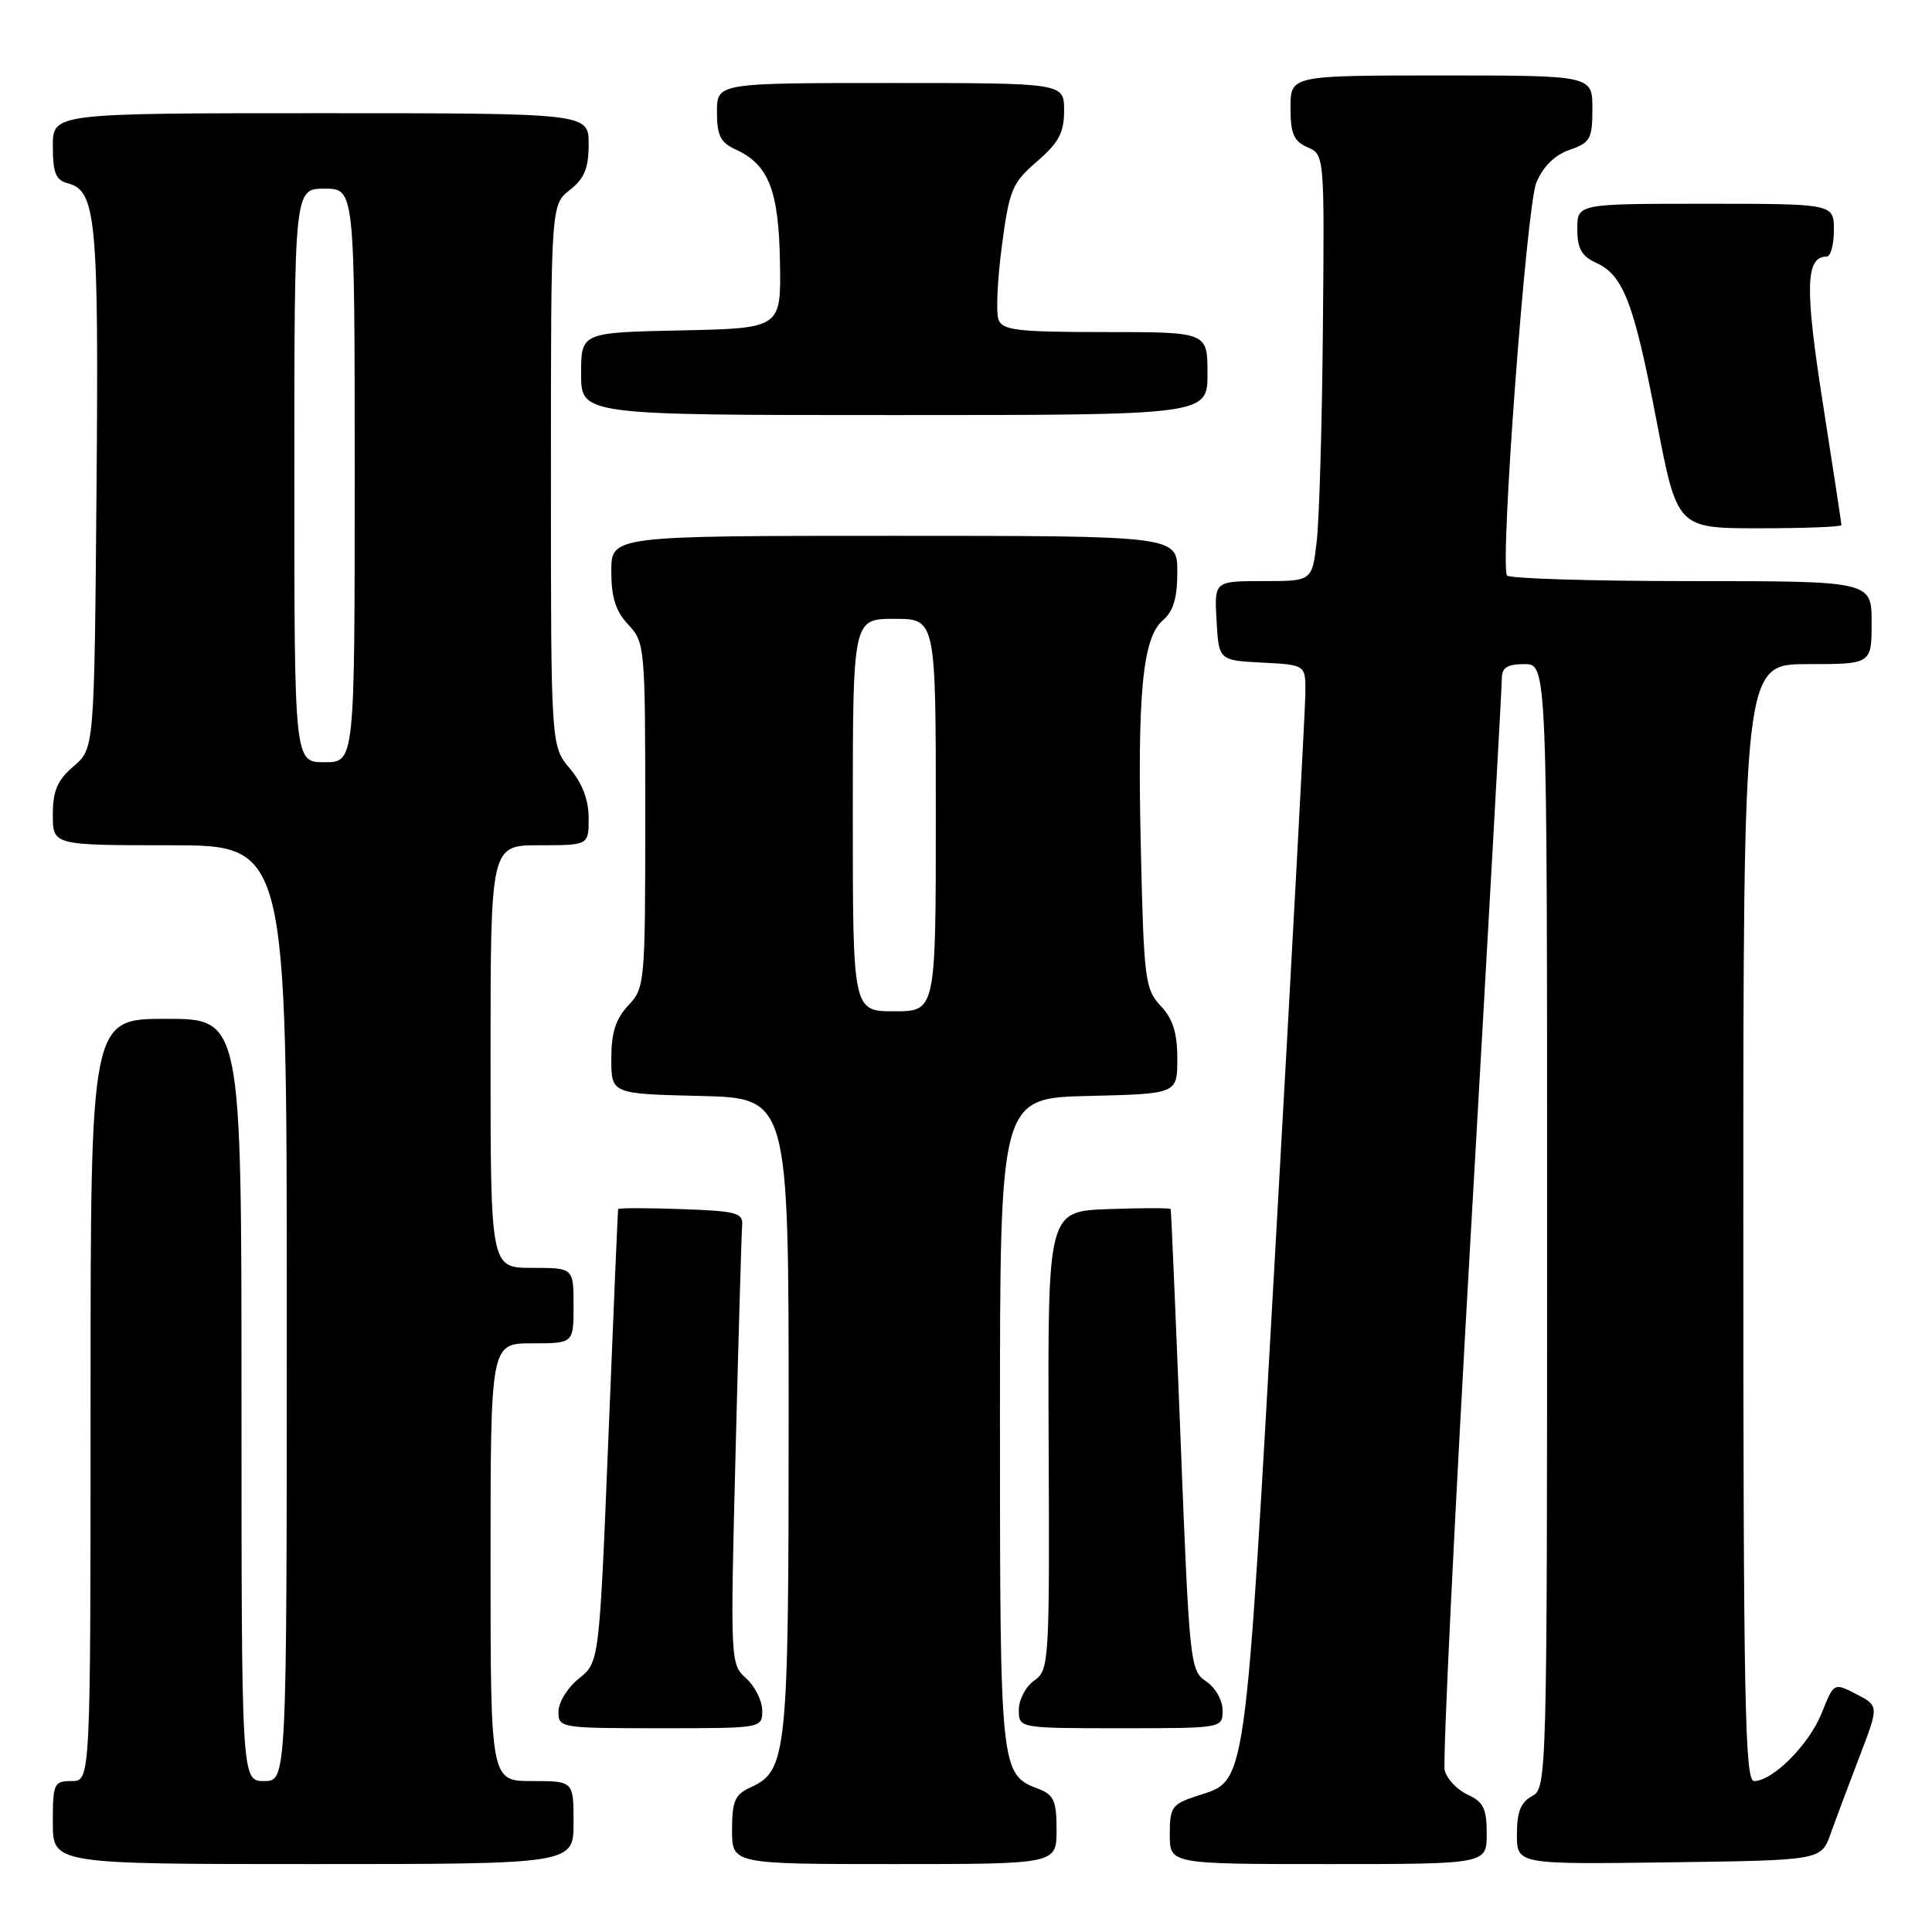 <?xml version="1.0" encoding="UTF-8" standalone="no"?>
<!DOCTYPE svg PUBLIC "-//W3C//DTD SVG 1.1//EN" "http://www.w3.org/Graphics/SVG/1.1/DTD/svg11.dtd" >
<svg xmlns="http://www.w3.org/2000/svg" xmlns:xlink="http://www.w3.org/1999/xlink" version="1.1" viewBox="0 0 256 256">
 <g >
 <path fill="currentColor"
d=" M 76.00 241.50 C 76.00 236.00 76.00 236.00 70.50 236.00 C 65.00 236.00 65.00 236.00 65.00 207.00 C 65.00 178.00 65.00 178.00 70.50 178.00 C 76.00 178.00 76.00 178.00 76.00 173.00 C 76.00 168.00 76.00 168.00 70.50 168.00 C 65.00 168.00 65.00 168.00 65.00 140.00 C 65.00 112.00 65.00 112.00 71.50 112.00 C 78.00 112.00 78.00 112.00 78.00 108.39 C 78.00 106.01 77.16 103.78 75.50 101.82 C 73.00 98.85 73.00 98.85 73.00 63.00 C 73.00 27.15 73.00 27.15 75.50 25.18 C 77.44 23.65 78.00 22.29 78.00 19.11 C 78.00 15.00 78.00 15.00 42.50 15.00 C 7.00 15.00 7.00 15.00 7.00 19.38 C 7.00 22.92 7.39 23.87 8.99 24.29 C 12.74 25.27 13.09 28.96 12.79 64.75 C 12.50 99.18 12.50 99.18 9.75 101.54 C 7.59 103.39 7.00 104.78 7.00 107.95 C 7.00 112.00 7.00 112.00 22.50 112.00 C 38.00 112.00 38.00 112.00 38.00 174.00 C 38.00 236.00 38.00 236.00 35.00 236.00 C 32.00 236.00 32.00 236.00 32.00 185.50 C 32.00 135.00 32.00 135.00 22.00 135.00 C 12.00 135.00 12.00 135.00 12.00 185.50 C 12.00 236.00 12.00 236.00 9.50 236.00 C 7.14 236.00 7.00 236.30 7.00 241.50 C 7.00 247.00 7.00 247.00 41.50 247.00 C 76.00 247.00 76.00 247.00 76.00 241.50 Z  M 140.00 242.48 C 140.00 238.60 139.65 237.82 137.56 237.02 C 132.56 235.12 132.50 234.59 132.50 188.50 C 132.50 145.50 132.50 145.50 144.25 145.22 C 156.00 144.94 156.00 144.94 156.00 140.28 C 156.00 136.86 155.42 135.01 153.80 133.29 C 151.74 131.09 151.57 129.80 151.18 113.03 C 150.68 91.91 151.38 84.52 154.08 82.20 C 155.48 81.00 156.00 79.25 156.00 75.78 C 156.00 71.00 156.00 71.00 118.50 71.00 C 81.00 71.00 81.00 71.00 81.00 75.69 C 81.00 79.17 81.58 80.99 83.25 82.77 C 85.45 85.11 85.50 85.69 85.50 108.00 C 85.50 130.31 85.45 130.89 83.25 133.23 C 81.58 135.01 81.00 136.83 81.00 140.28 C 81.00 144.94 81.00 144.94 92.75 145.22 C 104.50 145.50 104.50 145.50 104.50 187.50 C 104.50 232.61 104.29 234.63 99.43 236.85 C 97.38 237.78 97.00 238.66 97.00 242.48 C 97.00 247.00 97.00 247.00 118.50 247.00 C 140.00 247.00 140.00 247.00 140.00 242.48 Z  M 197.00 242.98 C 197.00 239.65 196.57 238.76 194.48 237.81 C 193.09 237.17 191.72 235.72 191.43 234.58 C 191.15 233.44 192.73 200.87 194.96 162.21 C 197.18 123.54 199.00 91.03 199.00 89.96 C 199.00 88.45 199.69 88.00 202.00 88.00 C 205.00 88.00 205.00 88.00 205.00 162.46 C 205.00 235.91 204.97 236.94 203.00 238.00 C 201.51 238.80 201.00 240.09 201.00 243.06 C 201.00 247.04 201.00 247.04 221.15 246.77 C 241.30 246.50 241.30 246.50 242.56 243.00 C 243.25 241.07 244.97 236.47 246.39 232.77 C 248.97 226.04 248.97 226.04 245.99 224.49 C 243.00 222.95 243.00 222.95 241.39 226.98 C 239.72 231.16 234.90 236.00 232.42 236.00 C 231.21 236.00 231.00 225.34 231.00 162.00 C 231.00 88.00 231.00 88.00 239.50 88.00 C 248.00 88.00 248.00 88.00 248.00 82.50 C 248.00 77.00 248.00 77.00 224.06 77.00 C 210.89 77.00 199.92 76.66 199.68 76.25 C 198.73 74.61 202.26 27.38 203.57 24.21 C 204.46 22.07 205.99 20.55 207.97 19.86 C 210.73 18.90 211.00 18.41 211.00 14.40 C 211.00 10.00 211.00 10.00 191.00 10.00 C 171.00 10.00 171.00 10.00 171.00 14.26 C 171.00 17.72 171.42 18.71 173.25 19.51 C 175.50 20.50 175.50 20.52 175.29 43.50 C 175.18 56.15 174.81 68.86 174.47 71.75 C 173.86 77.00 173.86 77.00 167.38 77.00 C 160.90 77.00 160.90 77.00 161.20 82.25 C 161.50 87.50 161.50 87.50 167.25 87.80 C 173.00 88.10 173.00 88.10 172.97 91.80 C 172.96 93.83 171.21 126.21 169.09 163.74 C 164.86 238.60 165.27 235.77 158.54 237.99 C 155.29 239.06 155.00 239.47 155.00 243.08 C 155.00 247.00 155.00 247.00 176.00 247.00 C 197.00 247.00 197.00 247.00 197.00 242.98 Z  M 101.00 226.65 C 101.00 225.37 100.04 223.45 98.88 222.40 C 96.77 220.52 96.76 220.22 97.47 192.37 C 97.86 176.90 98.25 163.40 98.34 162.37 C 98.48 160.70 97.61 160.47 90.25 160.21 C 85.71 160.05 81.96 160.05 81.91 160.21 C 81.86 160.37 81.28 173.95 80.62 190.38 C 79.41 220.26 79.41 220.26 76.70 222.42 C 75.22 223.60 74.00 225.57 74.00 226.79 C 74.00 228.96 74.23 229.00 87.50 229.00 C 101.00 229.00 101.00 229.00 101.00 226.65 Z  M 162.00 226.62 C 162.00 225.29 161.04 223.61 159.82 222.79 C 157.70 221.39 157.60 220.43 156.44 190.92 C 155.78 174.19 155.19 160.37 155.12 160.21 C 155.06 160.05 151.36 160.05 146.91 160.21 C 138.83 160.50 138.83 160.50 138.95 190.88 C 139.08 220.39 139.02 221.30 137.04 222.68 C 135.92 223.47 135.00 225.21 135.00 226.56 C 135.00 229.00 135.00 229.00 148.50 229.00 C 162.00 229.00 162.00 229.00 162.00 226.62 Z  M 244.00 69.58 C 244.00 69.35 242.89 62.09 241.54 53.45 C 239.13 38.09 239.24 34.00 242.04 34.00 C 242.57 34.00 243.00 32.42 243.00 30.50 C 243.00 27.00 243.00 27.00 226.00 27.00 C 209.00 27.00 209.00 27.00 209.00 30.34 C 209.00 32.91 209.56 33.93 211.45 34.80 C 215.11 36.46 216.49 40.06 219.50 55.75 C 222.23 70.00 222.23 70.00 233.11 70.00 C 239.10 70.00 244.00 69.81 244.00 69.58 Z  M 160.00 49.50 C 160.00 44.00 160.00 44.00 146.47 44.00 C 134.86 44.00 132.85 43.77 132.31 42.36 C 131.96 41.46 132.16 37.08 132.75 32.61 C 133.74 25.12 134.10 24.26 137.41 21.39 C 140.30 18.89 141.00 17.58 141.00 14.64 C 141.00 11.00 141.00 11.00 118.00 11.00 C 95.00 11.00 95.00 11.00 95.00 14.84 C 95.00 17.94 95.47 18.89 97.45 19.79 C 101.85 21.80 103.18 25.18 103.35 34.72 C 103.50 43.50 103.50 43.50 90.25 43.78 C 77.00 44.06 77.00 44.06 77.00 49.53 C 77.00 55.00 77.00 55.00 118.50 55.00 C 160.00 55.00 160.00 55.00 160.00 49.50 Z  M 39.00 63.00 C 39.00 25.00 39.00 25.00 43.00 25.00 C 47.00 25.00 47.00 25.00 47.00 63.00 C 47.00 101.00 47.00 101.00 43.00 101.00 C 39.00 101.00 39.00 101.00 39.00 63.00 Z  M 113.00 108.00 C 113.00 82.00 113.00 82.00 118.50 82.00 C 124.00 82.00 124.00 82.00 124.00 108.00 C 124.00 134.00 124.00 134.00 118.50 134.00 C 113.00 134.00 113.00 134.00 113.00 108.00 Z "/>
</g>
</svg>